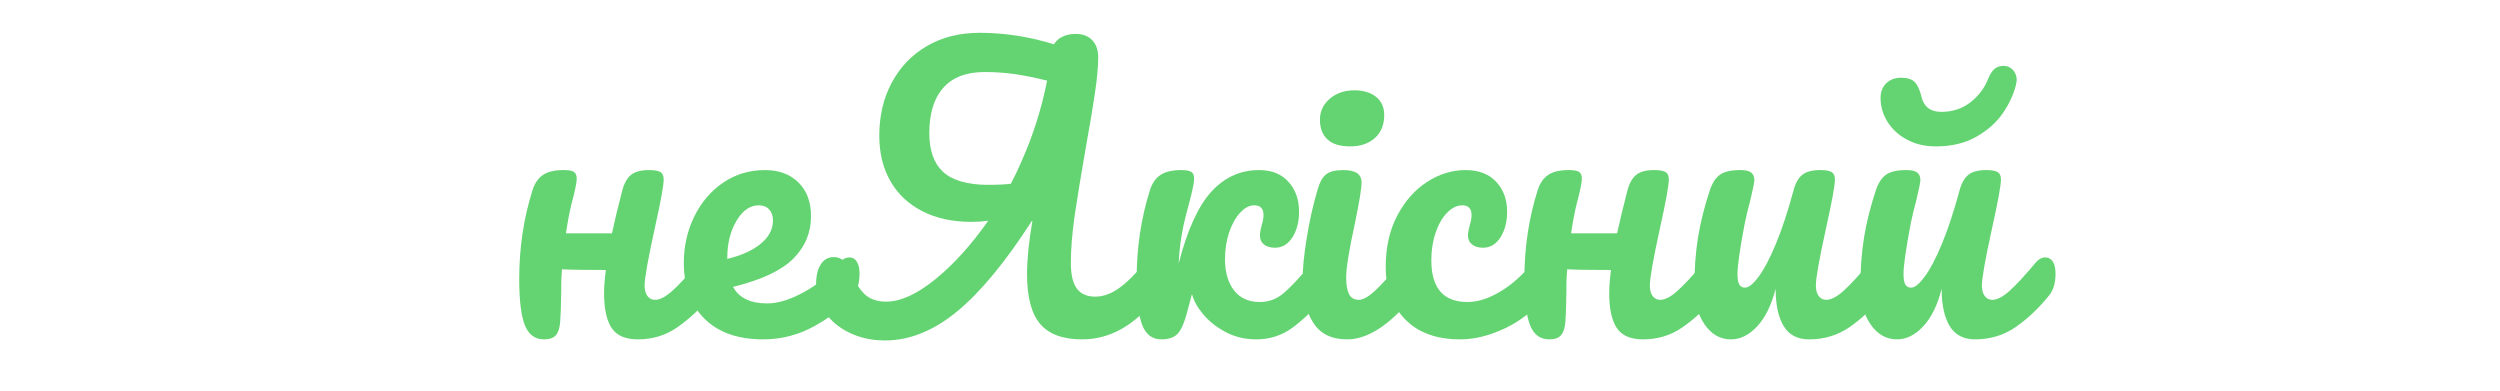 <?xml version="1.0" encoding="utf-8"?>
<svg xmlns="http://www.w3.org/2000/svg" style="margin: auto; display: block; shape-rendering: auto; background: none;" width="320" height="50" preserveAspectRatio="xMidYMid">
<style type="text/css">
  text {
    text-anchor: middle; font-size: 46px; opacity: 0;
  }
</style>
<g style="transform-origin:160px 25px;transform:scale(1)">
<g transform="translate(160,25)">
  <g transform="translate(0,5)"><g class="path" style="opacity: 1; transform-origin: -80.8px 2.604px; animation: 10s linear forwards fade-out-5ca51d9f-c1d4-486b-b4fc-c3e8bc47eb6d;"><path d="M26.50-10.26L26.50-10.26Q27.09-10.26 27.44-9.71L27.44-9.71L27.44-9.71Q27.78-9.15 27.78-8.19L27.78-8.19L27.78-8.19Q27.78-6.35 26.91-5.34L26.91-5.34L26.91-5.34Q24.79-2.90 22.56-1.33L22.56-1.33L22.56-1.33Q20.33 0.23 17.48 0.23L17.48 0.23L17.48 0.23Q15.09 0.23 14.12-1.24L14.12-1.24L14.12-1.24Q13.16-2.71 13.16-5.66L13.16-5.66L13.16-5.66Q13.16-6.90 13.39-8.65L13.39-8.65L13.39-8.65Q9.34-8.65 7.77-8.74L7.77-8.74L7.77-8.74Q7.68-7.45 7.68-6.95L7.68-6.95L7.68-5.98L7.68-5.98Q7.64-3.13 7.54-1.98L7.54-1.98L7.54-1.98Q7.45-0.83 6.99-0.30L6.99-0.30L6.99-0.30Q6.53 0.23 5.47 0.23L5.47 0.23L5.47 0.23Q3.73 0.23 3.01-1.61L3.01-1.61L3.01-1.61Q2.30-3.45 2.30-7.50L2.30-7.50L2.30-7.50Q2.30-13.48 4.00-18.86L4.00-18.86L4.00-18.86Q4.42-20.19 5.34-20.82L5.34-20.82L5.34-20.82Q6.26-21.44 8.00-21.44L8.00-21.44L8.00-21.44Q8.92-21.44 9.29-21.21L9.29-21.21L9.29-21.21Q9.66-20.98 9.66-20.33L9.66-20.33L9.66-20.33Q9.66-19.60 8.97-17.02L8.97-17.02L8.97-17.02Q8.60-15.50 8.28-13.34L8.28-13.34L14.17-13.34L14.17-13.34Q14.63-15.50 15.50-18.86L15.50-18.86L15.50-18.86Q15.87-20.24 16.63-20.84L16.63-20.84L16.63-20.84Q17.39-21.44 18.91-21.44L18.91-21.44L18.91-21.44Q19.96-21.44 20.38-21.18L20.38-21.18L20.38-21.18Q20.79-20.93 20.79-20.24L20.79-20.24L20.79-20.24Q20.79-19.09 19.64-13.94L19.64-13.94L19.64-13.94Q18.35-8.05 18.35-6.67L18.35-6.67L18.35-6.67Q18.35-5.80 18.72-5.31L18.72-5.31L18.72-5.31Q19.09-4.83 19.69-4.83L19.69-4.83L19.69-4.83Q20.61-4.83 21.87-5.96L21.87-5.96L21.87-5.96Q23.14-7.08 25.25-9.61L25.25-9.61L25.25-9.61Q25.81-10.26 26.50-10.26L26.50-10.26" fill="#63d471" stroke="none" stroke-width="none" transform="translate(-95.84,13.209)" style="fill: rgb(99, 212, 113);"></path></g><g class="path" style="opacity: 1; transform-origin: -61.225px 2.604px; animation: 10s linear 0.909s forwards fade-out-5ca51d9f-c1d4-486b-b4fc-c3e8bc47eb6d;"><path d="M44.57-10.26L44.57-10.26Q45.17-10.26 45.52-9.71L45.52-9.71L45.52-9.71Q45.86-9.15 45.86-8.19L45.86-8.19L45.86-8.19Q45.86-6.35 44.99-5.34L44.99-5.34L44.99-5.34Q43.29-3.27 40.18-1.52L40.18-1.52L40.18-1.52Q37.08 0.23 33.53 0.23L33.53 0.23L33.53 0.23Q28.70 0.23 26.04-2.39L26.04-2.39L26.04-2.39Q23.37-5.01 23.37-9.57L23.37-9.57L23.37-9.57Q23.37-12.74 24.70-15.48L24.70-15.48L24.70-15.48Q26.04-18.22 28.40-19.83L28.40-19.83L28.40-19.83Q30.77-21.44 33.76-21.44L33.76-21.44L33.76-21.44Q36.43-21.44 38.04-19.85L38.04-19.85L38.04-19.85Q39.65-18.26 39.65-15.55L39.65-15.55L39.65-15.55Q39.65-12.37 37.38-10.10L37.38-10.10L37.38-10.10Q35.10-7.82 29.67-6.49L29.67-6.49L29.67-6.49Q30.82-4.37 34.04-4.37L34.04-4.37L34.04-4.37Q36.11-4.37 38.75-5.82L38.75-5.82L38.75-5.82Q41.40-7.27 43.33-9.61L43.33-9.61L43.33-9.61Q43.88-10.26 44.57-10.26L44.57-10.26zM32.98-16.93L32.98-16.93Q31.28-16.93 30.11-14.95L30.11-14.95L30.11-14.95Q28.93-12.97 28.93-10.17L28.93-10.17L28.93-10.07L28.93-10.07Q31.65-10.72 33.21-12.01L33.21-12.01L33.21-12.01Q34.78-13.29 34.78-15.00L34.78-15.00L34.78-15.00Q34.78-15.87 34.29-16.40L34.29-16.40L34.29-16.40Q33.81-16.93 32.98-16.93L32.98-16.93" fill="#63d471" stroke="none" stroke-width="none" transform="translate(-95.84,13.209)" style="fill: rgb(99, 212, 113);"></path></g><g class="path" style="opacity: 1; transform-origin: -33.21px -6.111px; animation: 10s linear 1.818s forwards fade-out-5ca51d9f-c1d4-486b-b4fc-c3e8bc47eb6d;"><path d="M83.67-10.26L83.67-10.26Q84.27-10.26 84.62-9.71L84.62-9.71L84.62-9.71Q84.96-9.15 84.96-8.19L84.96-8.19L84.96-8.19Q84.96-6.39 84.09-5.34L84.09-5.34L84.09-5.34Q81.83-2.48 79.44-1.13L79.44-1.13L79.44-1.13Q77.05 0.23 74.34 0.23L74.34 0.23L74.34 0.23Q70.66 0.23 68.98-1.75L68.98-1.75L68.98-1.75Q67.30-3.73 67.30-8.10L67.30-8.10L67.30-8.10Q67.30-10.95 67.99-14.95L67.99-14.95L67.90-14.90L67.90-14.90Q62.84-7.04 58.33-3.33L58.33-3.33L58.33-3.33Q53.82 0.37 49.13 0.37L49.13 0.37L49.13 0.37Q46.69 0.37 44.67-0.57L44.67-0.57L44.67-0.57Q42.64-1.52 41.47-3.17L41.47-3.17L41.47-3.17Q40.30-4.83 40.30-6.81L40.30-6.81L40.30-6.81Q40.30-8.42 40.89-9.36L40.89-9.36L40.89-9.36Q41.49-10.30 42.55-10.30L42.55-10.30L42.55-10.30Q43.84-10.30 44.39-8.97L44.39-8.97L44.39-8.97Q45.54-6.44 46.55-5.52L46.55-5.52L46.55-5.52Q47.56-4.60 49.27-4.60L49.27-4.60L49.27-4.60Q52.03-4.60 55.57-7.47L55.57-7.47L55.57-7.47Q59.11-10.35 62.33-14.95L62.33-14.95L62.33-14.95Q61.23-14.81 60.17-14.81L60.17-14.81L60.17-14.81Q56.58-14.81 53.91-16.17L53.91-16.17L53.91-16.17Q51.24-17.53 49.82-20.01L49.82-20.01L49.82-20.01Q48.39-22.49 48.39-25.85L48.39-25.85L48.39-25.85Q48.39-29.67 50.00-32.66L50.00-32.66L50.00-32.66Q51.61-35.65 54.51-37.33L54.51-37.33L54.51-37.33Q57.41-39.01 61.23-39.01L61.23-39.01L61.23-39.01Q66.01-39.01 70.75-37.54L70.75-37.54L70.75-37.54Q71.12-38.18 71.85-38.52L71.85-38.52L71.85-38.52Q72.59-38.87 73.51-38.87L73.51-38.87L73.51-38.87Q74.89-38.87 75.65-38.06L75.65-38.06L75.65-38.06Q76.41-37.26 76.41-35.88L76.41-35.88L76.41-35.88Q76.41-34.13 76.01-31.42L76.01-31.42L76.01-31.42Q75.62-28.70 74.84-24.43L74.84-24.43L74.84-24.43Q73.88-18.91 73.39-15.55L73.39-15.55L73.39-15.55Q72.91-12.19 72.91-9.57L72.91-9.57L72.91-9.57Q72.91-7.31 73.67-6.28L73.67-6.28L73.67-6.28Q74.43-5.24 76.04-5.24L76.04-5.24L76.04-5.24Q77.51-5.24 78.98-6.26L78.98-6.26L78.98-6.26Q80.45-7.27 82.43-9.61L82.43-9.61L82.43-9.61Q82.94-10.26 83.67-10.26L83.67-10.26zM62.15-19.55L62.15-19.55Q64.26-19.55 65.23-19.69L65.23-19.69L65.23-19.69Q66.01-21.16 66.61-22.59L66.61-22.59L66.61-22.59Q68.82-27.55 69.87-32.89L69.87-32.89L69.87-32.89Q67.44-33.49 65.62-33.74L65.62-33.74L65.62-33.74Q63.80-33.99 61.87-33.99L61.87-33.99L61.87-33.99Q58.37-33.99 56.58-31.97L56.58-31.97L56.58-31.97Q54.79-29.95 54.79-26.17L54.79-26.17L54.79-26.17Q54.79-22.86 56.53-21.23L56.53-21.23L56.53-21.23Q58.28-19.60 62.15-19.55L62.15-19.55" fill="#63d471" stroke="none" stroke-width="none" transform="translate(-95.84,13.209)" style="fill: rgb(99, 212, 113);"></path></g><g class="path" style="opacity: 1; transform-origin: -2px 2.604px; animation: 10s linear 2.727s forwards fade-out-5ca51d9f-c1d4-486b-b4fc-c3e8bc47eb6d;"><path d="M84.50 0.23L84.50 0.23Q82.75 0.23 82.04-1.61L82.04-1.61L82.04-1.61Q81.33-3.45 81.33-7.50L81.33-7.50L81.33-7.50Q81.33-13.48 83.03-18.86L83.03-18.86L83.03-18.86Q83.44-20.19 84.39-20.82L84.39-20.82L84.39-20.82Q85.33-21.44 87.03-21.44L87.03-21.44L87.03-21.44Q87.95-21.44 88.32-21.21L88.32-21.21L88.32-21.21Q88.69-20.98 88.69-20.33L88.69-20.33L88.69-20.33Q88.69-19.60 88.00-17.02L88.00-17.02L88.00-17.02Q87.91-16.70 87.61-15.55L87.61-15.55L87.61-15.55Q87.31-14.40 87.05-12.86L87.05-12.86L87.05-12.86Q86.80-11.32 86.71-9.48L86.71-9.48L86.71-9.48Q88.37-15.92 90.90-18.68L90.90-18.68L90.90-18.68Q93.43-21.44 97.01-21.44L97.01-21.44L97.01-21.44Q99.41-21.44 100.76-19.94L100.76-19.94L100.76-19.94Q102.12-18.45 102.12-16.10L102.12-16.10L102.12-16.10Q102.12-14.17 101.27-12.83L101.27-12.83L101.27-12.83Q100.42-11.50 99.04-11.50L99.04-11.50L99.04-11.50Q98.16-11.50 97.63-11.91L97.63-11.91L97.63-11.91Q97.11-12.33 97.11-13.06L97.11-13.06L97.11-13.06Q97.11-13.39 97.20-13.80L97.20-13.80L97.20-13.80Q97.29-14.21 97.34-14.40L97.34-14.40L97.34-14.40Q97.57-15.09 97.57-15.69L97.57-15.69L97.57-15.69Q97.57-16.93 96.37-16.93L96.37-16.93L96.37-16.93Q95.45-16.93 94.58-15.98L94.58-15.98L94.58-15.98Q93.70-15.04 93.17-13.46L93.17-13.46L93.17-13.46Q92.64-11.87 92.64-10.03L92.64-10.03L92.64-10.03Q92.64-7.54 93.79-6.05L93.79-6.05L93.79-6.05Q94.94-4.55 97.11-4.55L97.11-4.55L97.11-4.55Q98.81-4.55 100.14-5.68L100.14-5.68L100.14-5.68Q101.48-6.81 103.82-9.61L103.82-9.61L103.82-9.61Q104.37-10.26 105.06-10.26L105.06-10.26L105.06-10.26Q105.66-10.26 106.01-9.71L106.01-9.71L106.01-9.71Q106.35-9.15 106.35-8.19L106.35-8.19L106.35-8.19Q106.35-6.35 105.48-5.34L105.48-5.34L105.48-5.34Q103.41-2.85 101.34-1.31L101.34-1.31L101.34-1.31Q99.27 0.23 96.65 0.23L96.65 0.23L96.65 0.23Q94.48 0.23 92.71-0.71L92.71-0.71L92.71-0.71Q90.94-1.66 89.84-2.99L89.84-2.99L89.84-2.99Q88.73-4.32 88.41-5.57L88.41-5.57L88.41-5.57Q88.32-5.20 87.72-2.99L87.72-2.99L87.72-2.99Q87.22-1.15 86.55-0.46L86.55-0.46L86.55-0.46Q85.88 0.23 84.50 0.23L84.50 0.23" fill="#63d471" stroke="none" stroke-width="none" transform="translate(-95.84,13.209)" style="fill: rgb(99, 212, 113);"></path></g><g class="path" style="opacity: 1; transform-origin: 13.065px -14.851px; animation: 10s linear 3.636s forwards fade-out-5ca51d9f-c1d4-486b-b4fc-c3e8bc47eb6d;"><path d="M108.65-24.47L108.65-24.47Q106.72-24.47 105.75-25.37L105.75-25.37L105.75-25.37Q104.79-26.27 104.79-27.88L104.79-27.88L104.79-27.88Q104.79-29.49 106.05-30.57L106.05-30.57L106.05-30.57Q107.32-31.65 109.20-31.65L109.20-31.65L109.20-31.65Q110.91-31.65 111.96-30.82L111.96-30.82L111.96-30.82Q113.02-29.99 113.02-28.47L113.02-28.47L113.02-28.47Q113.02-26.63 111.83-25.55L111.83-25.55L111.83-25.55Q110.63-24.47 108.65-24.47L108.65-24.47" fill="#63d471" stroke="none" stroke-width="none" transform="translate(-95.84,13.209)" style="fill: rgb(99, 212, 113);"></path></g><g class="path" style="opacity: 1; transform-origin: 14.285px 2.604px; animation: 10s linear 4.545s forwards fade-out-5ca51d9f-c1d4-486b-b4fc-c3e8bc47eb6d;"><path d="M108.28 0.23L108.28 0.23Q105.29 0.23 103.94-1.89L103.94-1.89L103.94-1.89Q102.58-4.00 102.58-7.50L102.58-7.50L102.58-7.50Q102.58-9.57 103.11-12.81L103.11-12.81L103.11-12.81Q103.64-16.05 104.47-18.86L104.47-18.86L104.47-18.86Q104.88-20.33 105.57-20.88L105.57-20.88L105.57-20.88Q106.26-21.44 107.78-21.44L107.78-21.44L107.78-21.44Q110.12-21.44 110.12-19.87L110.12-19.87L110.12-19.87Q110.12-18.72 109.25-14.54L109.25-14.54L109.25-14.54Q108.15-9.48 108.15-7.68L108.15-7.68L108.15-7.68Q108.15-6.30 108.51-5.57L108.51-5.57L108.51-5.57Q108.88-4.83 109.76-4.83L109.76-4.83L109.76-4.83Q110.58-4.83 111.83-5.98L111.83-5.98L111.83-5.98Q113.07-7.13 115.14-9.61L115.14-9.61L115.14-9.61Q115.69-10.26 116.38-10.26L116.38-10.26L116.38-10.26Q116.98-10.26 117.32-9.71L117.32-9.71L117.32-9.71Q117.67-9.15 117.67-8.19L117.67-8.19L117.67-8.19Q117.67-6.35 116.79-5.34L116.79-5.34L116.79-5.34Q112.24 0.23 108.28 0.23L108.28 0.23" fill="#63d471" stroke="none" stroke-width="none" transform="translate(-95.84,13.209)" style="fill: rgb(99, 212, 113);"></path></g><g class="path" style="opacity: 1; transform-origin: 28.065px 2.604px; animation: 10s linear 5.455s forwards fade-out-5ca51d9f-c1d4-486b-b4fc-c3e8bc47eb6d;"><path d="M122.73 0.23L122.73 0.23Q118.22 0.23 115.71-2.32L115.71-2.32L115.71-2.32Q113.21-4.88 113.21-9.06L113.21-9.06L113.21-9.06Q113.21-12.79 114.68-15.59L114.68-15.59L114.68-15.59Q116.15-18.40 118.50-19.92L118.50-19.92L118.50-19.92Q120.84-21.44 123.42-21.44L123.42-21.44L123.42-21.44Q125.95-21.44 127.35-19.94L127.35-19.94L127.35-19.94Q128.75-18.45 128.75-16.10L128.75-16.10L128.75-16.10Q128.75-14.17 127.90-12.83L127.90-12.83L127.90-12.83Q127.05-11.50 125.67-11.50L125.67-11.50L125.67-11.50Q124.80-11.50 124.27-11.91L124.27-11.91L124.27-11.91Q123.74-12.33 123.74-13.06L123.74-13.06L123.74-13.06Q123.74-13.39 123.83-13.80L123.83-13.80L123.83-13.80Q123.92-14.21 123.97-14.40L123.97-14.40L123.97-14.40Q124.20-15.09 124.20-15.69L124.20-15.69L124.20-15.69Q124.20-16.28 123.90-16.61L123.90-16.61L123.90-16.61Q123.60-16.93 123.05-16.93L123.05-16.93L123.05-16.93Q121.99-16.93 121.07-15.98L121.07-15.98L121.07-15.98Q120.15-15.04 119.60-13.43L119.60-13.43L119.60-13.43Q119.05-11.82 119.05-9.89L119.05-9.89L119.05-9.89Q119.05-4.55 123.69-4.55L123.69-4.55L123.69-4.55Q125.58-4.55 127.76-5.82L127.76-5.82L127.76-5.82Q129.95-7.08 132.07-9.61L132.07-9.61L132.07-9.61Q132.62-10.26 133.31-10.26L133.31-10.26L133.31-10.26Q133.91-10.26 134.25-9.71L134.25-9.71L134.25-9.71Q134.60-9.15 134.60-8.19L134.60-8.19L134.60-8.19Q134.60-6.44 133.72-5.34L133.72-5.34L133.72-5.34Q131.56-2.67 128.55-1.22L128.55-1.22L128.55-1.22Q125.53 0.23 122.73 0.23L122.73 0.23" fill="#63d471" stroke="none" stroke-width="none" transform="translate(-95.84,13.209)" style="fill: rgb(99, 212, 113);"></path></g><g class="path" style="opacity: 1; transform-origin: 47.865px 2.604px; animation: 10s linear 6.364s forwards fade-out-5ca51d9f-c1d4-486b-b4fc-c3e8bc47eb6d;"><path d="M155.16-10.26L155.16-10.26Q155.76-10.26 156.10-9.71L156.10-9.71L156.10-9.71Q156.45-9.15 156.45-8.19L156.45-8.19L156.45-8.19Q156.45-6.35 155.57-5.34L155.57-5.34L155.57-5.34Q153.46-2.90 151.22-1.33L151.22-1.33L151.22-1.33Q148.99 0.23 146.14 0.23L146.14 0.23L146.14 0.23Q143.75 0.23 142.78-1.24L142.78-1.24L142.78-1.24Q141.82-2.71 141.82-5.66L141.82-5.66L141.82-5.66Q141.82-6.90 142.05-8.65L142.05-8.65L142.05-8.65Q138-8.65 136.44-8.74L136.44-8.74L136.44-8.74Q136.34-7.45 136.34-6.95L136.34-6.95L136.34-5.98L136.34-5.98Q136.30-3.13 136.21-1.98L136.21-1.98L136.21-1.98Q136.11-0.83 135.65-0.30L135.65-0.30L135.65-0.30Q135.19 0.23 134.14 0.23L134.14 0.23L134.14 0.23Q132.39 0.23 131.68-1.61L131.68-1.61L131.68-1.61Q130.96-3.45 130.96-7.50L130.96-7.50L130.96-7.50Q130.96-13.48 132.66-18.86L132.66-18.86L132.66-18.86Q133.08-20.19 134.00-20.82L134.00-20.82L134.00-20.82Q134.92-21.44 136.67-21.44L136.67-21.44L136.67-21.44Q137.59-21.44 137.95-21.21L137.95-21.21L137.95-21.21Q138.32-20.98 138.32-20.33L138.32-20.33L138.32-20.33Q138.32-19.60 137.63-17.02L137.63-17.02L137.63-17.02Q137.26-15.50 136.94-13.34L136.94-13.34L142.83-13.34L142.83-13.34Q143.29-15.50 144.16-18.86L144.16-18.86L144.16-18.86Q144.53-20.24 145.29-20.84L145.29-20.84L145.29-20.84Q146.05-21.44 147.57-21.44L147.57-21.44L147.57-21.44Q148.63-21.44 149.04-21.18L149.04-21.18L149.04-21.18Q149.45-20.93 149.45-20.24L149.45-20.24L149.45-20.24Q149.45-19.09 148.30-13.94L148.30-13.94L148.30-13.94Q147.02-8.05 147.02-6.67L147.02-6.67L147.02-6.67Q147.02-5.80 147.38-5.31L147.38-5.31L147.38-5.31Q147.75-4.83 148.35-4.83L148.35-4.83L148.35-4.83Q149.27-4.83 150.53-5.96L150.53-5.96L150.53-5.96Q151.80-7.08 153.92-9.61L153.92-9.61L153.92-9.61Q154.47-10.26 155.16-10.26L155.16-10.26" fill="#63d471" stroke="none" stroke-width="none" transform="translate(-95.84,13.209)" style="fill: rgb(99, 212, 113);"></path></g><g class="path" style="opacity: 1; transform-origin: 69.37px 2.604px; animation: 10s linear 7.273s forwards fade-out-5ca51d9f-c1d4-486b-b4fc-c3e8bc47eb6d;"><path d="M157.41 0.23L157.41 0.23Q155.34 0.23 154.03-1.68L154.03-1.68L154.03-1.68Q152.72-3.59 152.72-6.44L152.72-6.44L152.72-6.44Q152.72-9.89 153.18-12.77L153.18-12.77L153.18-12.77Q153.64-15.64 154.70-18.86L154.70-18.86L154.70-18.86Q155.16-20.24 155.99-20.84L155.99-20.84L155.99-20.84Q156.81-21.44 158.61-21.44L158.61-21.44L158.61-21.44Q159.62-21.44 160.01-21.11L160.01-21.11L160.01-21.11Q160.40-20.79 160.40-20.15L160.40-20.15L160.40-20.15Q160.40-19.78 159.90-17.66L159.90-17.66L159.90-17.66Q159.44-15.96 159.16-14.58L159.16-14.58L159.16-14.58Q158.24-9.75 158.24-8.14L158.24-8.14L158.24-8.14Q158.24-7.18 158.47-6.79L158.47-6.79L158.47-6.79Q158.70-6.39 159.21-6.39L159.21-6.39L159.21-6.39Q159.90-6.39 160.93-7.77L160.93-7.77L160.93-7.77Q161.97-9.15 163.14-11.96L163.14-11.96L163.14-11.96Q164.31-14.77 165.42-18.86L165.42-18.86L165.42-18.86Q165.78-20.24 166.54-20.84L166.54-20.84L166.54-20.84Q167.30-21.44 168.82-21.44L168.82-21.44L168.82-21.44Q169.88-21.44 170.29-21.18L170.29-21.18L170.29-21.18Q170.71-20.93 170.71-20.24L170.71-20.24L170.71-20.24Q170.71-19.09 169.56-13.94L169.56-13.94L169.56-13.94Q168.27-8.05 168.27-6.67L168.27-6.67L168.27-6.67Q168.27-5.80 168.64-5.31L168.64-5.31L168.64-5.31Q169.00-4.83 169.60-4.83L169.60-4.83L169.60-4.83Q170.52-4.83 171.79-5.96L171.79-5.96L171.79-5.96Q173.05-7.08 175.17-9.61L175.17-9.61L175.17-9.61Q175.72-10.26 176.41-10.26L176.41-10.26L176.41-10.26Q177.01-10.26 177.35-9.71L177.35-9.71L177.35-9.71Q177.70-9.15 177.70-8.19L177.70-8.19L177.70-8.19Q177.70-6.35 176.82-5.34L176.82-5.34L176.82-5.34Q174.85-2.90 172.57-1.33L172.57-1.33L172.57-1.33Q170.29 0.23 167.39 0.23L167.39 0.23L167.39 0.23Q165.19 0.23 164.15-1.47L164.15-1.47L164.15-1.47Q163.12-3.17 163.12-6.26L163.12-6.26L163.12-6.26Q162.33-3.13 160.77-1.45L160.77-1.45L160.77-1.45Q159.21 0.23 157.41 0.23L157.41 0.23" fill="#63d471" stroke="none" stroke-width="none" transform="translate(-95.84,13.209)" style="fill: rgb(99, 212, 113);"></path></g><g class="path" style="opacity: 1; transform-origin: 90.62px 2.604px; animation: 10s linear 8.182s forwards fade-out-5ca51d9f-c1d4-486b-b4fc-c3e8bc47eb6d;"><path d="M178.66 0.23L178.66 0.23Q176.59 0.23 175.28-1.68L175.28-1.68L175.28-1.68Q173.97-3.59 173.97-6.44L173.97-6.44L173.97-6.44Q173.97-9.89 174.43-12.77L174.43-12.77L174.43-12.77Q174.89-15.64 175.95-18.86L175.95-18.86L175.95-18.86Q176.41-20.24 177.24-20.84L177.24-20.84L177.24-20.84Q178.07-21.44 179.86-21.44L179.86-21.44L179.86-21.44Q180.87-21.44 181.26-21.11L181.26-21.11L181.26-21.11Q181.65-20.79 181.65-20.15L181.65-20.15L181.65-20.15Q181.65-19.78 181.15-17.66L181.15-17.66L181.15-17.66Q180.69-15.96 180.41-14.58L180.41-14.58L180.41-14.58Q179.49-9.75 179.49-8.14L179.49-8.14L179.49-8.14Q179.49-7.18 179.72-6.79L179.72-6.79L179.72-6.79Q179.95-6.39 180.46-6.39L180.46-6.39L180.46-6.39Q181.15-6.39 182.18-7.77L182.18-7.77L182.18-7.77Q183.22-9.15 184.39-11.96L184.39-11.96L184.39-11.96Q185.56-14.77 186.67-18.86L186.67-18.86L186.67-18.86Q187.04-20.24 187.80-20.84L187.80-20.84L187.80-20.84Q188.55-21.44 190.07-21.44L190.07-21.44L190.07-21.44Q191.13-21.44 191.54-21.18L191.54-21.18L191.54-21.18Q191.96-20.93 191.96-20.24L191.96-20.24L191.96-20.24Q191.96-19.09 190.81-13.94L190.81-13.94L190.81-13.94Q189.52-8.05 189.52-6.67L189.52-6.67L189.52-6.67Q189.52-5.80 189.89-5.31L189.89-5.31L189.89-5.31Q190.26-4.83 190.85-4.83L190.85-4.83L190.85-4.83Q191.77-4.83 193.04-5.96L193.04-5.96L193.04-5.96Q194.30-7.08 196.42-9.61L196.42-9.61L196.42-9.61Q196.97-10.26 197.66-10.26L197.66-10.26L197.66-10.26Q198.26-10.26 198.61-9.71L198.61-9.71L198.61-9.71Q198.95-9.15 198.95-8.19L198.95-8.19L198.95-8.19Q198.95-6.35 198.08-5.34L198.08-5.34L198.08-5.34Q196.10-2.90 193.82-1.33L193.82-1.33L193.82-1.33Q191.54 0.23 188.65 0.23L188.65 0.23L188.65 0.23Q186.44 0.23 185.40-1.47L185.40-1.47L185.40-1.47Q184.37-3.17 184.37-6.26L184.37-6.26L184.37-6.26Q183.59-3.13 182.02-1.45L182.02-1.45L182.02-1.45Q180.46 0.23 178.66 0.23L178.66 0.23" fill="#63d471" stroke="none" stroke-width="none" transform="translate(-95.84,13.209)" style="fill: rgb(99, 212, 113);"></path></g><g class="path" style="opacity: 1; transform-origin: 89.425px -16.416px; animation: 10s linear 9.091s forwards fade-out-5ca51d9f-c1d4-486b-b4fc-c3e8bc47eb6d;"><path d="M183.63-24.47L183.63-24.47Q181.52-24.47 179.91-25.35L179.91-25.35L179.91-25.35Q178.30-26.22 177.42-27.65L177.42-27.65L177.42-27.65Q176.55-29.07 176.55-30.68L176.55-30.68L176.55-30.68Q176.55-31.83 177.28-32.55L177.28-32.55L177.28-32.55Q178.02-33.26 179.17-33.26L179.17-33.26L179.17-33.26Q180.37-33.26 180.92-32.71L180.92-32.71L180.92-32.71Q181.47-32.15 181.79-30.82L181.79-30.82L181.79-30.82Q182.25-28.89 184.32-28.89L184.32-28.89L184.32-28.89Q186.48-28.89 188.05-30.11L188.05-30.11L188.05-30.11Q189.61-31.33 190.30-33.07L190.30-33.07L190.30-33.07Q190.67-33.99 191.13-34.38L191.13-34.38L191.13-34.38Q191.59-34.78 192.33-34.78L192.33-34.78L192.33-34.78Q193.02-34.78 193.50-34.25L193.50-34.25L193.50-34.25Q193.98-33.72 193.98-32.94L193.98-32.94L193.89-32.38L193.89-32.38Q193.43-30.50 192.19-28.70L192.19-28.70L192.19-28.70Q190.95-26.91 188.78-25.69L188.78-25.69L188.78-25.69Q186.62-24.47 183.63-24.47L183.63-24.47" fill="#63d471" stroke="none" stroke-width="none" transform="translate(-95.84,13.209)" style="fill: rgb(99, 212, 113);"></path></g></g>
</g>
</g>
<style id="fade-out-5ca51d9f-c1d4-486b-b4fc-c3e8bc47eb6d" data-anikit="">@keyframes fade-out-5ca51d9f-c1d4-486b-b4fc-c3e8bc47eb6d
{
  0% {
    animation-timing-function: cubic-bezier(0.224,0.75,0.314,0.815);
    opacity: 1;
  }
  100% {
    opacity: 0;
  }
}</style></svg>
